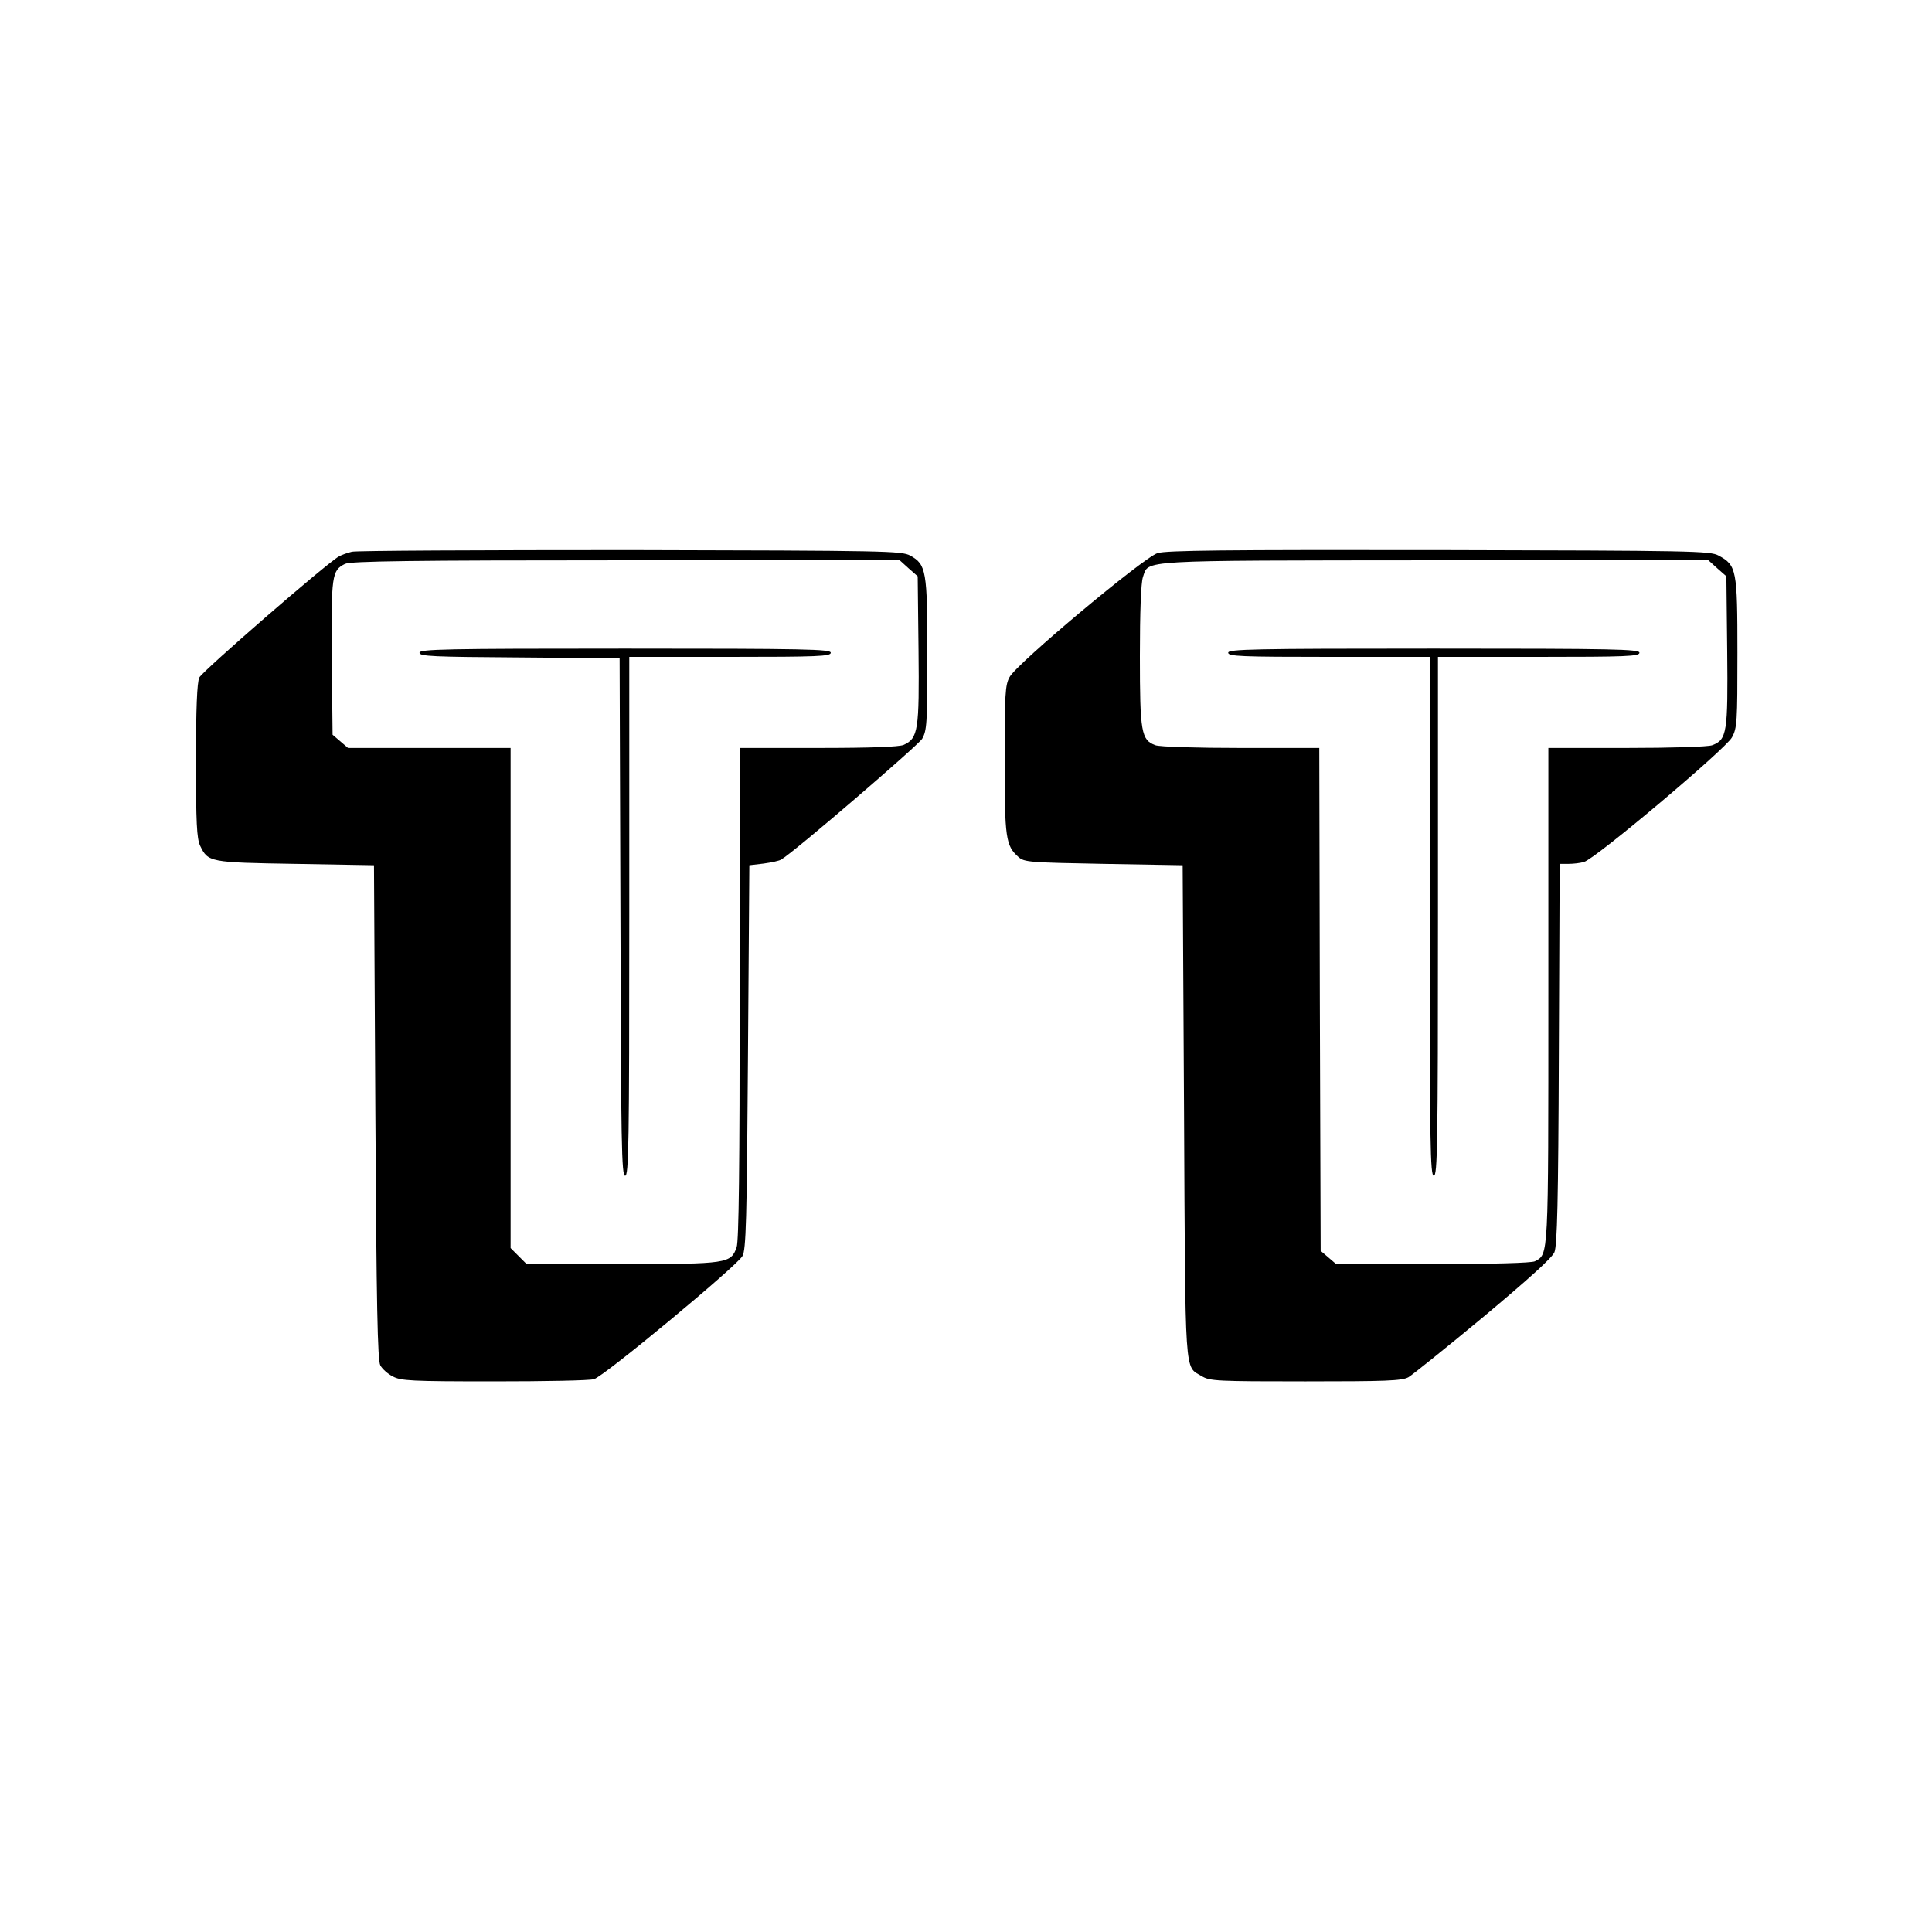 <?xml version="1.0" standalone="no"?>
<!DOCTYPE svg PUBLIC "-//W3C//DTD SVG 20010904//EN"
 "http://www.w3.org/TR/2001/REC-SVG-20010904/DTD/svg10.dtd">
<svg version="1.0" xmlns="http://www.w3.org/2000/svg"
 width="700pt" height="700pt" viewBox="0 0 700 700"
 preserveAspectRatio="xMidYMid meet">
<g transform="translate(0,700) scale(0.1,-0.1)"
fill="#000000" stroke="none">
<path d="M1275 5001 c-17 -4 -38 -12 -47 -17 -45 -25 -496 -417 -506 -439 -8
-18 -12 -112 -12 -301 0 -225 3 -282 15 -308 29 -60 33 -61 345 -66 l285 -5 5
-895 c4 -701 8 -900 18 -917 7 -13 27 -31 45 -40 29 -16 66 -18 367 -18 184 0
347 3 362 8 35 9 518 410 538 446 13 22 16 128 20 721 l5 695 51 6 c29 4 58
10 65 15 49 29 494 412 510 437 17 30 19 53 19 305 0 304 -4 327 -62 359 -31
17 -87 18 -1013 20 -539 0 -994 -2 -1010 -6z m2017 -60 l33 -29 3 -266 c3
-291 -1 -321 -54 -345 -17 -7 -118 -11 -309 -11 l-285 0 0 -889 c0 -624 -3
-897 -11 -920 -21 -59 -32 -61 -414 -61 l-347 0 -29 29 -29 29 0 906 0 906
-294 0 -295 0 -28 24 -28 24 -3 279 c-2 299 0 316 48 340 20 10 241 13 1017
13 l993 0 32 -29z"/>
<path d="M1520 4635 c0 -13 49 -15 363 -17 l362 -3 3 -937 c2 -825 4 -938 17
-938 13 0 15 113 15 940 l0 940 365 0 c318 0 365 2 365 15 0 13 -89 15 -745
15 -653 0 -745 -2 -745 -15z"/>
<path d="M4194 4996 c-51 -16 -510 -400 -536 -449 -16 -28 -18 -63 -18 -300 0
-285 4 -311 50 -352 21 -19 40 -20 309 -25 l286 -5 5 -895 c5 -977 1 -918 64
-956 29 -18 57 -19 376 -19 292 0 349 2 373 15 15 9 137 107 272 219 166 139
248 213 257 234 10 25 14 181 16 720 l3 687 32 0 c18 0 43 3 56 7 40 10 513
409 536 451 19 34 20 56 20 307 0 301 -3 317 -68 352 -30 17 -96 18 -1012 20
-780 1 -988 -1 -1021 -11z m2028 -55 l33 -29 3 -271 c3 -295 -1 -321 -54 -341
-14 -6 -153 -10 -310 -10 l-284 0 0 -895 c0 -962 1 -938 -49 -965 -13 -6 -149
-10 -370 -10 l-350 0 -28 24 -28 24 -3 911 -2 911 -285 0 c-156 0 -295 4 -309
10 -51 19 -56 46 -56 323 0 160 4 266 11 286 22 63 -33 60 1056 61 l993 0 32
-29z"/>
<path d="M4450 4635 c0 -13 47 -15 365 -15 l365 0 0 -940 c0 -829 2 -940 15
-940 13 0 15 111 15 940 l0 940 365 0 c318 0 365 2 365 15 0 13 -89 15 -745
15 -656 0 -745 -2 -745 -15z"/>
</g>
</svg>
